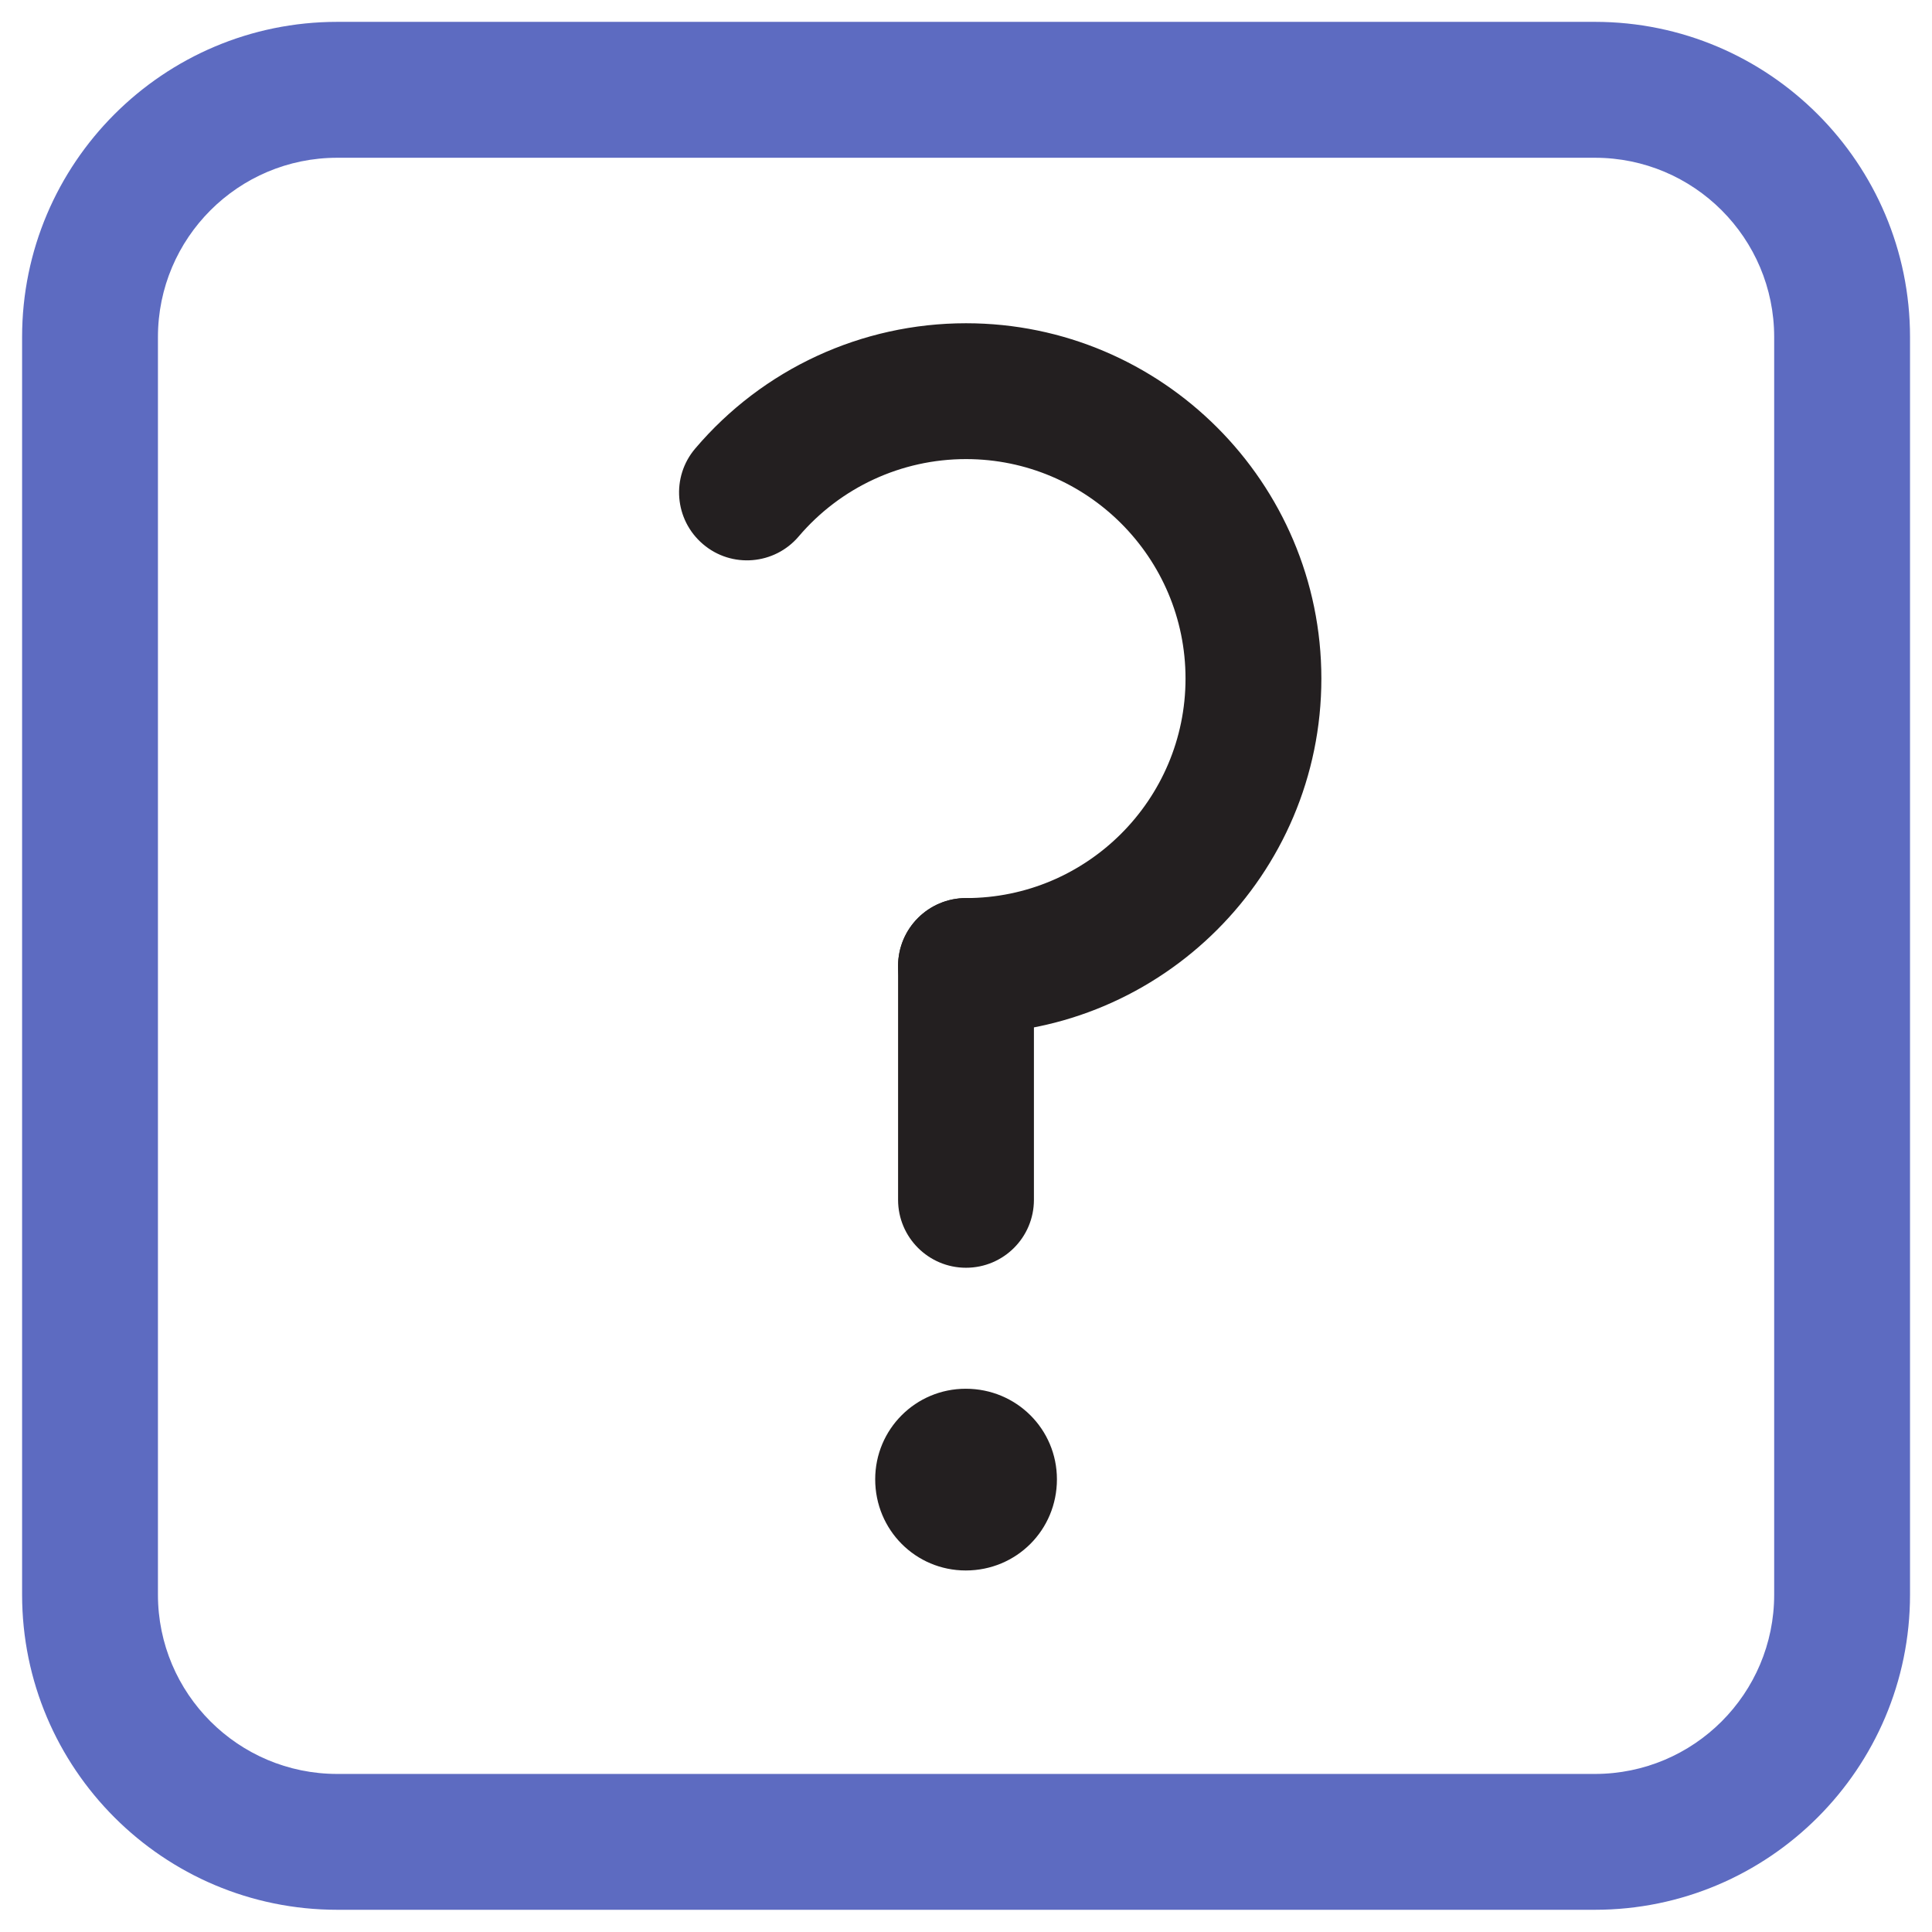 <?xml version="1.0" encoding="utf-8"?>
<!-- Generator: Adobe Illustrator 26.3.1, SVG Export Plug-In . SVG Version: 6.00 Build 0)  -->
<svg version="1.1" xmlns="http://www.w3.org/2000/svg" xmlns:xlink="http://www.w3.org/1999/xlink" x="0px" y="0px"
	 viewBox="0 0 32 32" enable-background="new 0 0 32 32" xml:space="preserve">
<g id="Layer_1">
	<g>
		<path fill="#5D6BC1" d="M26.417,0.362H5.586c-2.88,0-5.22,2.34-5.22,5.22v20.83c0,2.88,2.34,5.22,5.22,5.22h20.83
			c2.88,0,5.22-2.34,5.22-5.22V5.583C31.636,2.702,29.296,0.362,26.417,0.362z M29.386,26.412c0,1.64-1.33,2.97-2.97,2.97H5.586
			c-1.64,0-2.97-1.33-2.97-2.97V5.583c0-1.64,1.33-2.97,2.97-2.97h20.83c1.64,0,2.97,1.33,2.97,2.97V26.412z"/>
	</g>
	<g>
		<path fill="#231F20" d="M16,20.998c-0.621,0-1.125-0.504-1.125-1.125V16c0-0.621,0.504-1.125,1.125-1.125s1.125,0.504,1.125,1.125
			v3.873C17.125,20.494,16.622,20.998,16,20.998z"/>
	</g>
	<g>
		<path fill="#231F20" d="M16,17.125c-0.621,0-1.125-0.504-1.125-1.125s0.504-1.125,1.125-1.125c2.005,0,3.636-1.631,3.636-3.636
			S18.005,7.604,16,7.604c-1.068,0-2.078,0.467-2.771,1.281c-0.401,0.472-1.112,0.532-1.585,0.128
			C11.17,8.61,11.113,7.9,11.516,7.428c1.12-1.318,2.755-2.074,4.484-2.074c3.245,0,5.886,2.641,5.886,5.886
			S19.246,17.125,16,17.125z"/>
	</g>
	<g>
		<path fill="#231F20" d="M17.506,24.502c0,0.84-0.67,1.51-1.51,1.51c-0.83,0-1.5-0.67-1.5-1.51c0-0.83,0.67-1.5,1.5-1.5
			C16.836,23.002,17.506,23.672,17.506,24.502z"/>
	</g>
</g>
<g id="Layer_2">
</g>
</svg>
